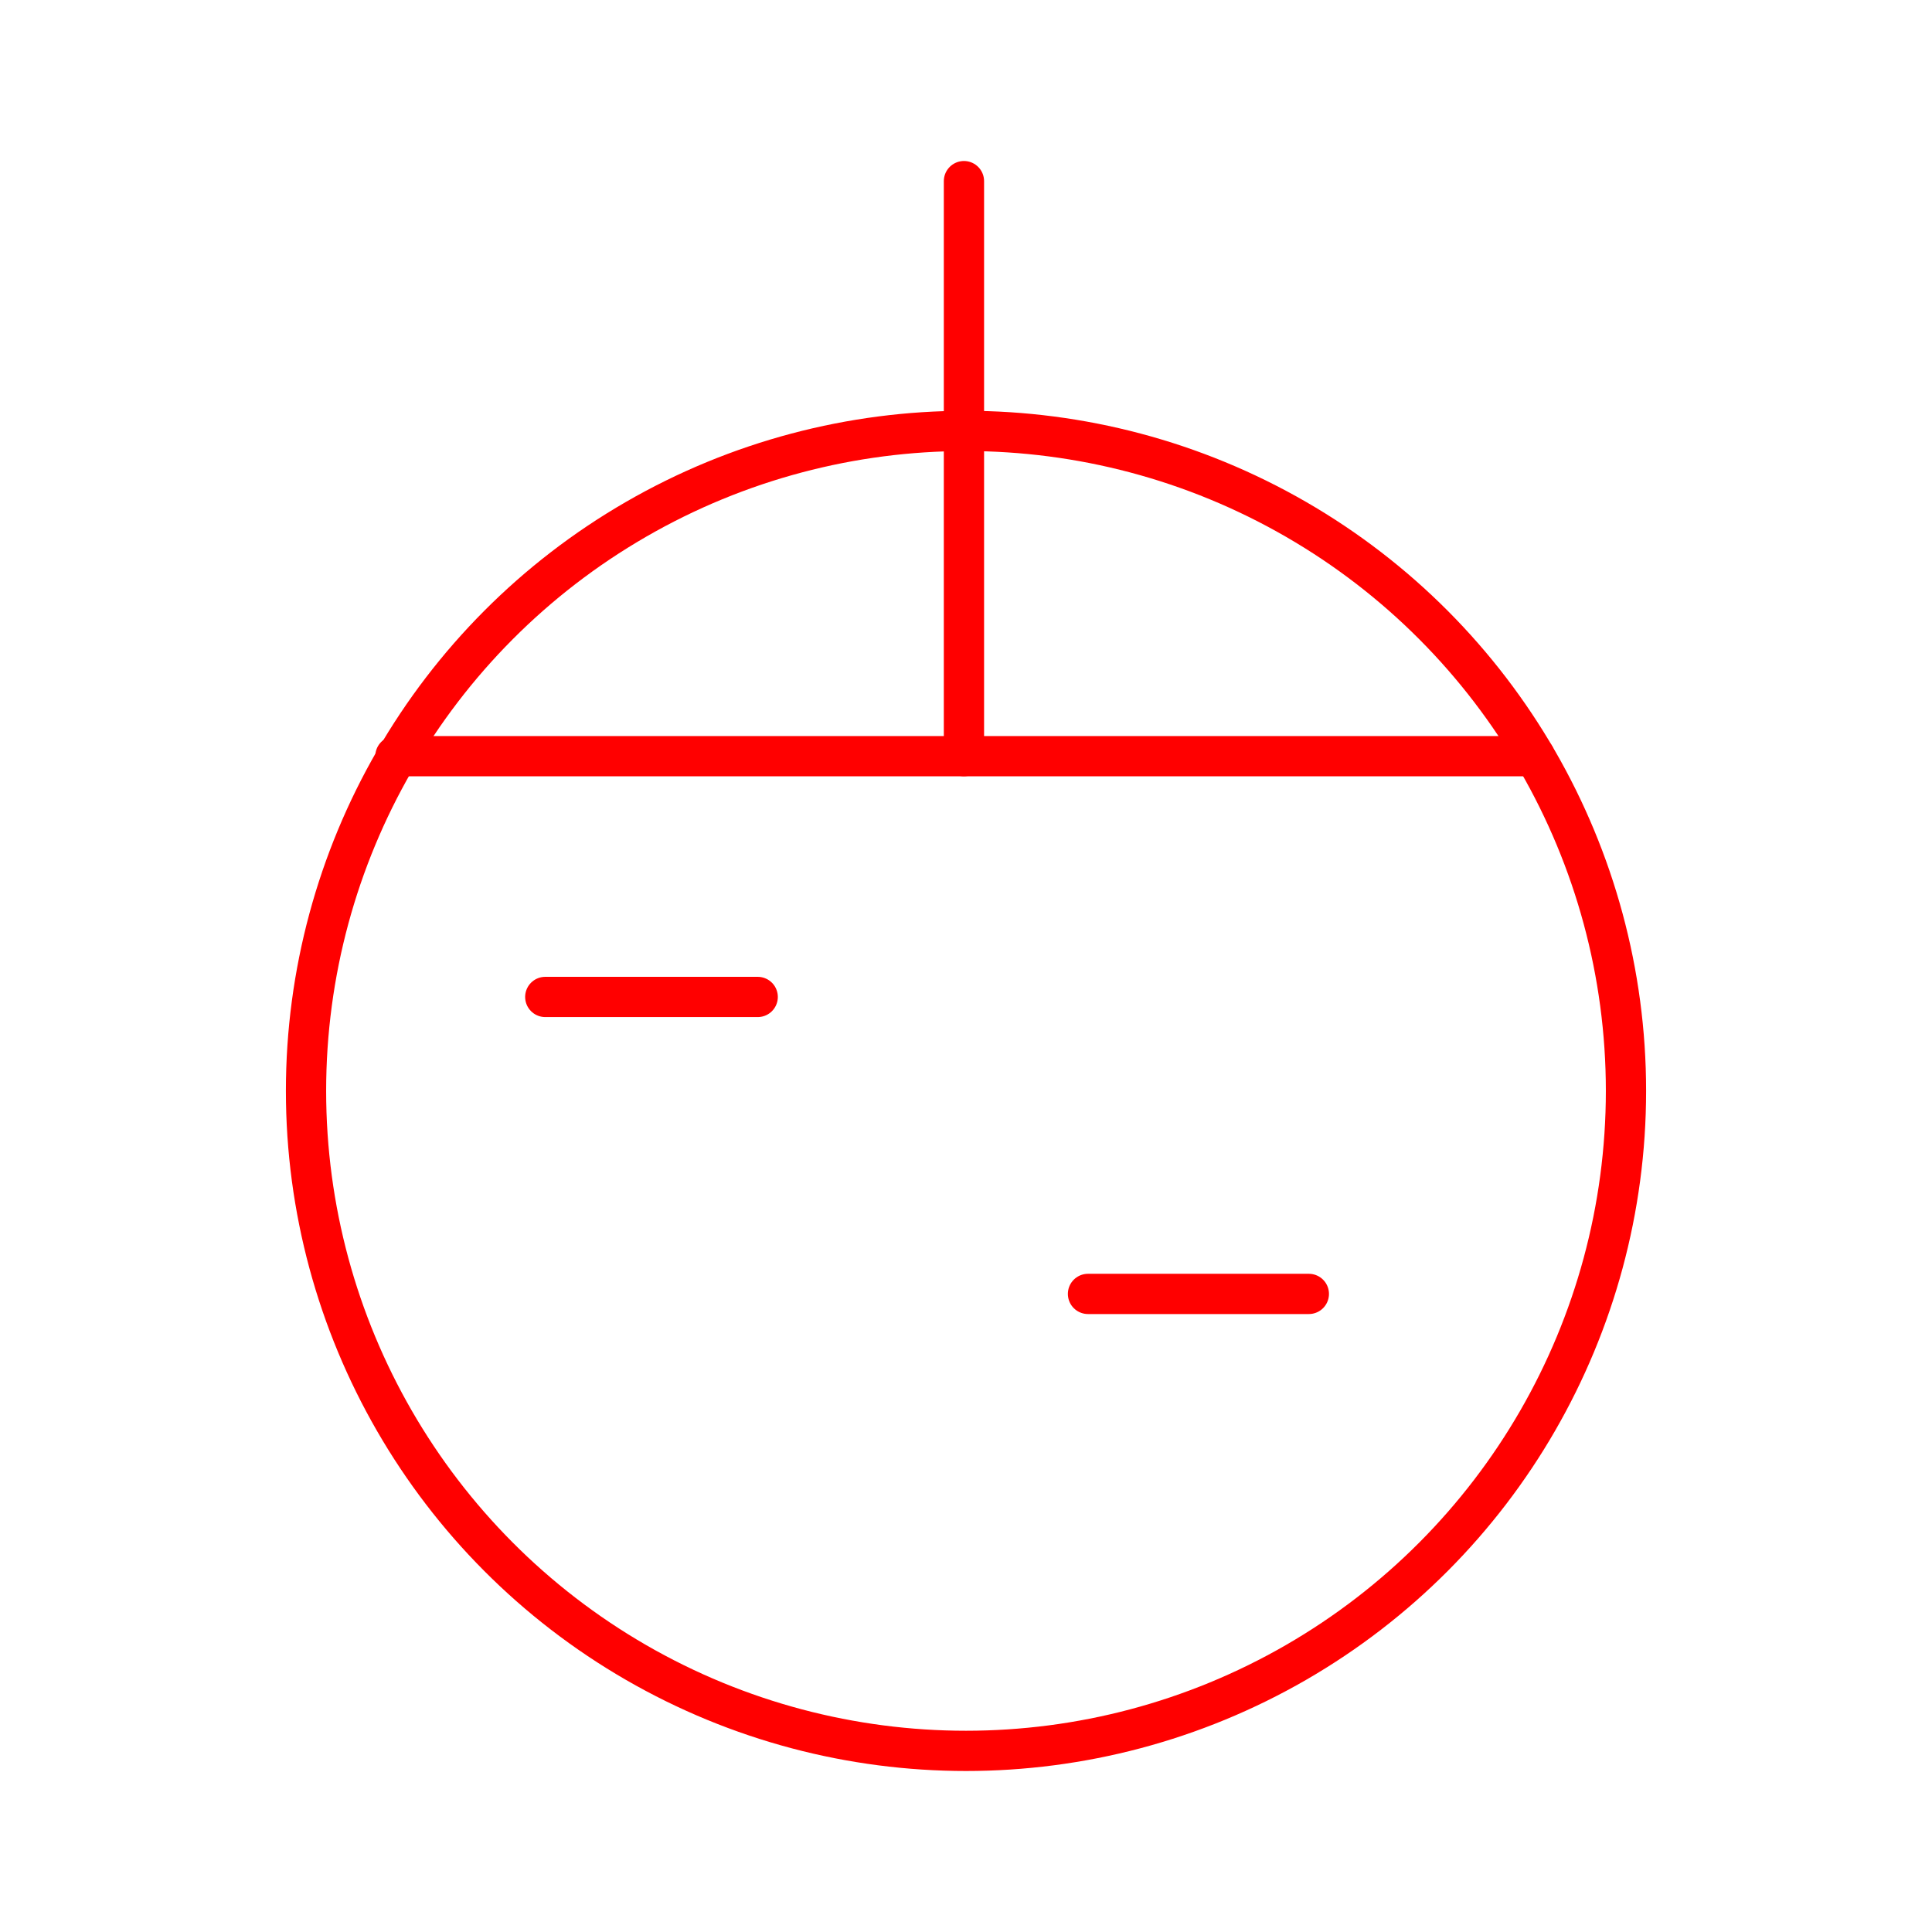 <svg xmlns="http://www.w3.org/2000/svg" viewBox="0 0 48 48"><defs><style>.a{fill:none;stroke:#ff0000;stroke-linecap:round;stroke-linejoin:round;}</style></defs><circle class="a" cx="24" cy="27.103" r="16.397"/><path class="a" d="M9.824,18.787H38.131"/><path class="a" d="M23.949,4.5V18.786"/><path class="a" d="M13.547,24.769h5.278"/><path class="a" d="M27.031,32.147h5.487"/></svg>